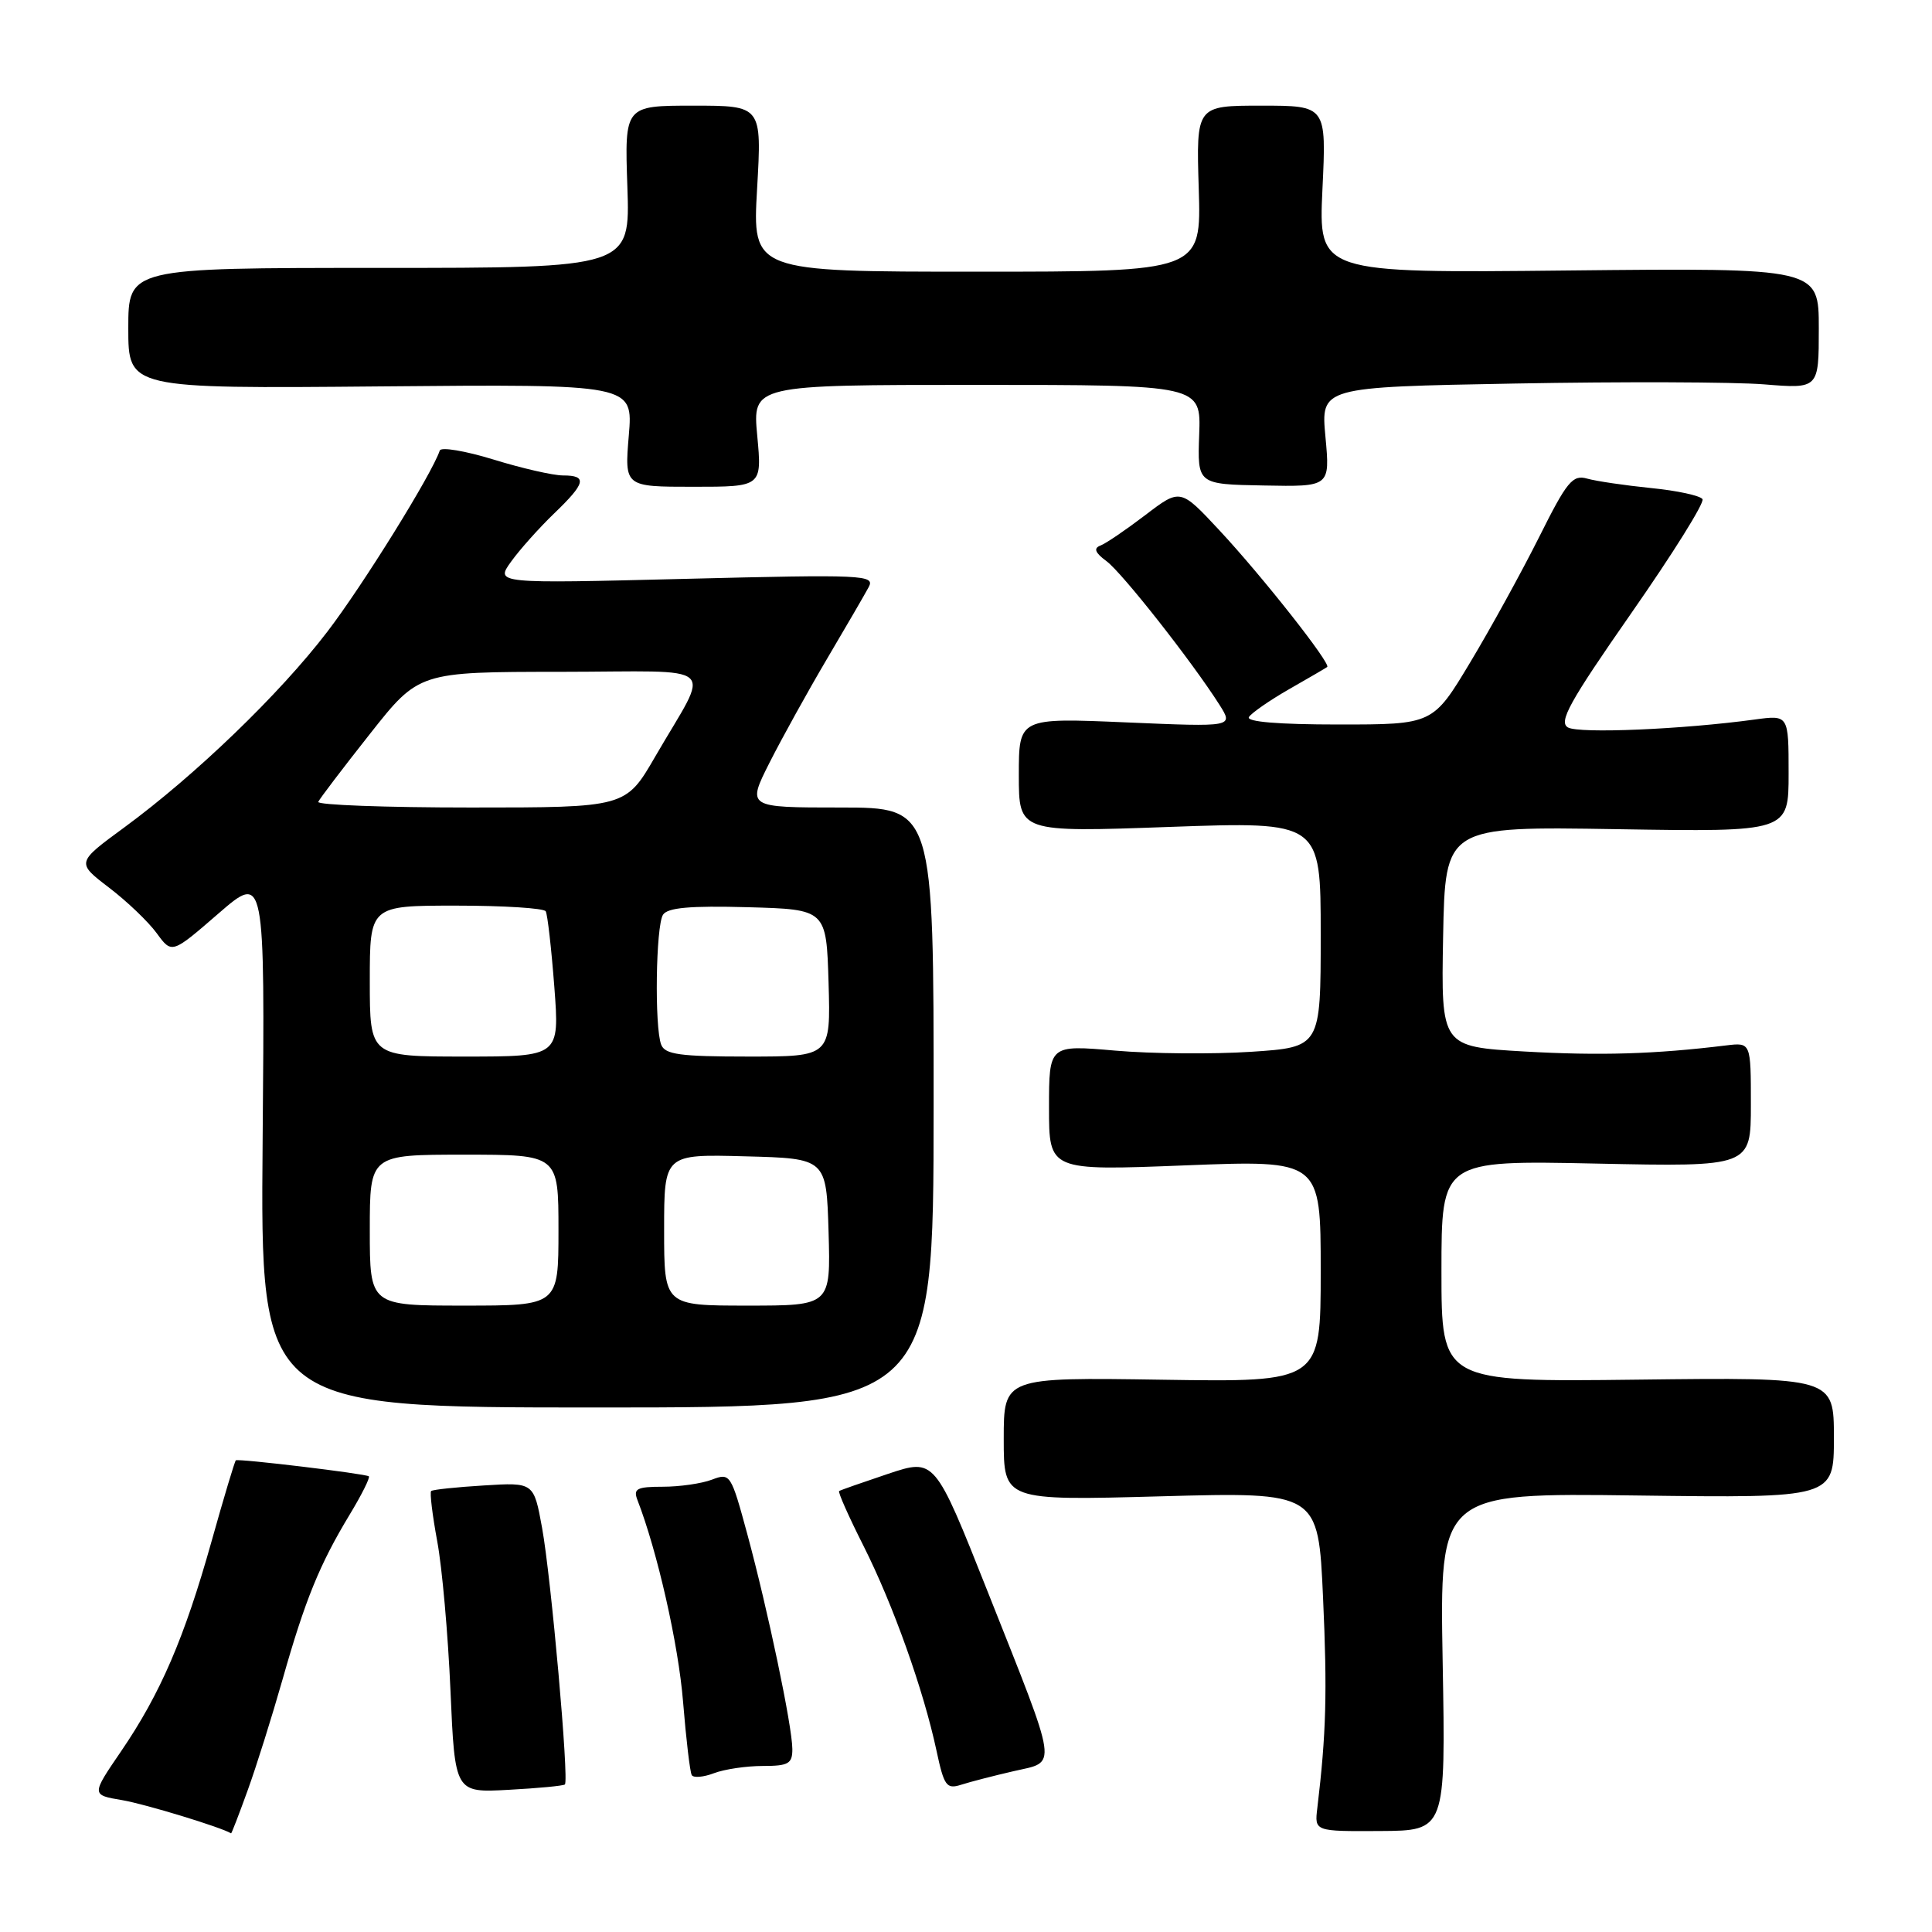 <?xml version="1.0" encoding="UTF-8" standalone="no"?>
<!DOCTYPE svg PUBLIC "-//W3C//DTD SVG 1.1//EN" "http://www.w3.org/Graphics/SVG/1.1/DTD/svg11.dtd" >
<svg xmlns="http://www.w3.org/2000/svg" xmlns:xlink="http://www.w3.org/1999/xlink" version="1.1" viewBox="0 0 256 256">
 <g >
 <path fill="currentColor"
d=" M 32.81 237.25 C 33.96 234.09 36.04 227.45 37.45 222.50 C 40.43 212.00 42.34 207.30 46.33 200.70 C 47.93 198.06 49.07 195.77 48.87 195.62 C 48.42 195.27 31.61 193.25 31.25 193.50 C 31.11 193.59 29.66 198.43 28.03 204.24 C 24.43 217.06 21.26 224.41 16.04 232.06 C 12.09 237.84 12.09 237.84 16.20 238.53 C 19.25 239.05 29.34 242.13 30.62 242.93 C 30.68 242.97 31.67 240.41 32.81 237.25 Z  M 191.16 220.20 C 190.76 197.82 190.76 197.82 216.88 198.16 C 243.00 198.50 243.00 198.50 243.00 190.50 C 243.00 182.50 243.00 182.50 217.00 182.81 C 191.00 183.12 191.00 183.12 191.00 168.44 C 191.00 153.75 191.00 153.75 211.50 154.18 C 232.00 154.61 232.00 154.61 232.00 146.37 C 232.00 138.13 232.00 138.13 228.75 138.52 C 219.29 139.68 212.01 139.90 202.02 139.33 C 190.95 138.69 190.95 138.69 191.22 124.10 C 191.50 109.50 191.50 109.50 214.25 109.87 C 237.00 110.24 237.00 110.24 237.00 102.48 C 237.00 94.73 237.00 94.73 232.52 95.34 C 222.95 96.65 209.24 97.23 207.76 96.39 C 206.49 95.66 207.96 93.01 216.16 81.24 C 221.63 73.40 225.88 66.61 225.59 66.14 C 225.30 65.68 222.24 65.01 218.78 64.67 C 215.33 64.32 211.52 63.76 210.31 63.42 C 208.38 62.87 207.63 63.78 203.95 71.15 C 201.65 75.74 197.55 83.21 194.82 87.75 C 189.87 96.00 189.87 96.00 177.37 96.00 C 169.40 96.00 165.10 95.64 165.49 95.01 C 165.83 94.47 168.22 92.81 170.80 91.33 C 173.39 89.85 175.66 88.53 175.86 88.38 C 176.41 87.98 167.30 76.41 161.57 70.26 C 156.40 64.71 156.40 64.71 151.76 68.25 C 149.20 70.20 146.53 72.02 145.81 72.29 C 144.87 72.65 145.10 73.24 146.62 74.36 C 148.70 75.90 157.99 87.72 161.60 93.41 C 163.44 96.33 163.44 96.33 149.22 95.72 C 135.00 95.11 135.00 95.11 135.00 102.70 C 135.00 110.29 135.00 110.29 155.00 109.57 C 175.00 108.86 175.00 108.86 175.00 123.81 C 175.00 138.76 175.00 138.76 165.75 139.37 C 160.66 139.70 152.56 139.63 147.75 139.21 C 139.00 138.45 139.00 138.45 139.00 146.79 C 139.00 155.13 139.00 155.13 157.00 154.42 C 175.00 153.71 175.00 153.71 175.00 168.43 C 175.00 183.14 175.00 183.14 154.00 182.82 C 133.00 182.50 133.00 182.50 133.00 190.67 C 133.00 198.84 133.00 198.84 153.84 198.27 C 174.68 197.70 174.68 197.70 175.31 211.68 C 175.88 224.24 175.73 229.72 174.55 239.59 C 174.18 242.67 174.18 242.67 182.87 242.62 C 191.56 242.57 191.56 242.57 191.16 220.20 Z  M 74.85 236.45 C 75.42 235.93 73.03 209.07 71.83 202.46 C 70.73 196.42 70.73 196.42 64.12 196.83 C 60.48 197.05 57.34 197.38 57.13 197.57 C 56.93 197.75 57.29 200.73 57.93 204.20 C 58.58 207.66 59.37 216.59 59.69 224.02 C 60.28 237.55 60.28 237.55 67.39 237.16 C 71.30 236.95 74.66 236.63 74.85 236.45 Z  M 134.31 234.69 C 140.16 233.34 140.38 234.88 130.86 210.87 C 123.86 193.23 123.86 193.23 117.68 195.29 C 114.28 196.43 111.36 197.45 111.19 197.57 C 111.01 197.70 112.47 200.98 114.43 204.86 C 118.34 212.63 122.36 223.89 124.09 231.97 C 125.09 236.66 125.42 237.11 127.35 236.49 C 128.53 236.11 131.66 235.30 134.31 234.69 Z  M 101.07 234.00 C 104.48 234.00 105.00 233.70 104.99 231.75 C 104.97 228.72 101.76 213.40 99.03 203.31 C 96.86 195.31 96.76 195.14 94.34 196.06 C 92.98 196.58 90.05 197.00 87.83 197.00 C 84.39 197.00 83.89 197.26 84.46 198.75 C 87.11 205.58 89.90 217.91 90.51 225.50 C 90.91 230.45 91.43 234.82 91.66 235.21 C 91.88 235.60 93.21 235.49 94.60 234.96 C 95.99 234.43 98.90 234.00 101.07 234.00 Z  M 123.71 146.75 C 123.72 107.00 123.72 107.00 111.35 107.00 C 98.97 107.00 98.97 107.00 101.98 101.03 C 103.64 97.75 107.07 91.56 109.59 87.29 C 112.12 83.01 114.60 78.74 115.11 77.79 C 115.97 76.18 114.45 76.11 90.83 76.70 C 65.63 77.33 65.63 77.33 67.73 74.41 C 68.88 72.81 71.44 69.95 73.41 68.05 C 77.62 64.01 77.86 63.00 74.61 63.00 C 73.29 63.00 69.14 62.05 65.39 60.89 C 61.64 59.74 58.43 59.20 58.27 59.70 C 57.23 62.82 48.08 77.56 43.37 83.71 C 37.05 91.97 25.90 102.71 16.48 109.63 C 10.11 114.30 10.11 114.30 14.44 117.61 C 16.83 119.43 19.67 122.15 20.77 123.66 C 22.77 126.40 22.77 126.40 28.93 121.06 C 35.10 115.72 35.10 115.72 34.80 151.11 C 34.50 186.50 34.50 186.50 79.09 186.50 C 123.69 186.50 123.69 186.50 123.71 146.75 Z  M 100.34 57.75 C 99.71 51.00 99.71 51.00 129.43 51.00 C 159.14 51.00 159.14 51.00 158.90 57.58 C 158.66 64.17 158.66 64.17 167.45 64.33 C 176.24 64.50 176.24 64.50 175.63 57.90 C 175.01 51.29 175.01 51.29 200.76 50.82 C 214.92 50.56 229.76 50.61 233.75 50.93 C 241.00 51.52 241.00 51.52 241.00 43.51 C 241.00 35.50 241.00 35.50 207.85 35.84 C 174.71 36.19 174.71 36.19 175.23 25.09 C 175.76 14.00 175.76 14.00 167.13 14.00 C 158.50 14.00 158.50 14.00 158.84 25.00 C 159.18 36.00 159.18 36.00 129.44 36.00 C 99.69 36.00 99.69 36.00 100.32 25.00 C 100.95 14.00 100.95 14.00 91.86 14.00 C 82.76 14.00 82.76 14.00 83.13 24.75 C 83.50 35.50 83.50 35.50 50.25 35.50 C 17.00 35.50 17.00 35.50 17.00 43.50 C 17.00 51.50 17.00 51.50 50.45 51.20 C 83.89 50.90 83.89 50.90 83.32 57.70 C 82.75 64.50 82.75 64.50 91.86 64.50 C 100.97 64.50 100.97 64.50 100.34 57.75 Z  M 49.00 163.00 C 49.00 153.00 49.00 153.00 61.50 153.00 C 74.00 153.00 74.00 153.00 74.00 163.00 C 74.00 173.00 74.00 173.00 61.50 173.00 C 49.00 173.00 49.00 173.00 49.00 163.00 Z  M 88.00 162.97 C 88.00 152.93 88.00 152.93 98.75 153.22 C 109.50 153.50 109.50 153.50 109.79 163.25 C 110.07 173.00 110.07 173.00 99.04 173.00 C 88.00 173.00 88.00 173.00 88.00 162.97 Z  M 49.00 130.00 C 49.00 120.00 49.00 120.00 60.44 120.00 C 66.73 120.00 72.08 120.34 72.31 120.75 C 72.55 121.16 73.06 125.66 73.45 130.75 C 74.15 140.00 74.15 140.00 61.58 140.00 C 49.00 140.00 49.00 140.00 49.00 130.00 Z  M 87.61 138.42 C 86.71 136.08 86.90 122.71 87.85 121.21 C 88.45 120.27 91.42 120.00 99.08 120.21 C 109.50 120.50 109.50 120.50 109.79 130.25 C 110.07 140.00 110.07 140.00 99.14 140.00 C 90.10 140.00 88.11 139.73 87.61 138.42 Z  M 42.17 106.25 C 42.35 105.84 45.42 101.80 49.00 97.27 C 55.50 89.03 55.50 89.03 74.29 89.02 C 95.81 89.00 94.18 87.54 86.82 100.25 C 82.91 107.00 82.91 107.00 62.37 107.00 C 51.08 107.00 41.98 106.66 42.17 106.25 Z "/>
</g>
</svg>